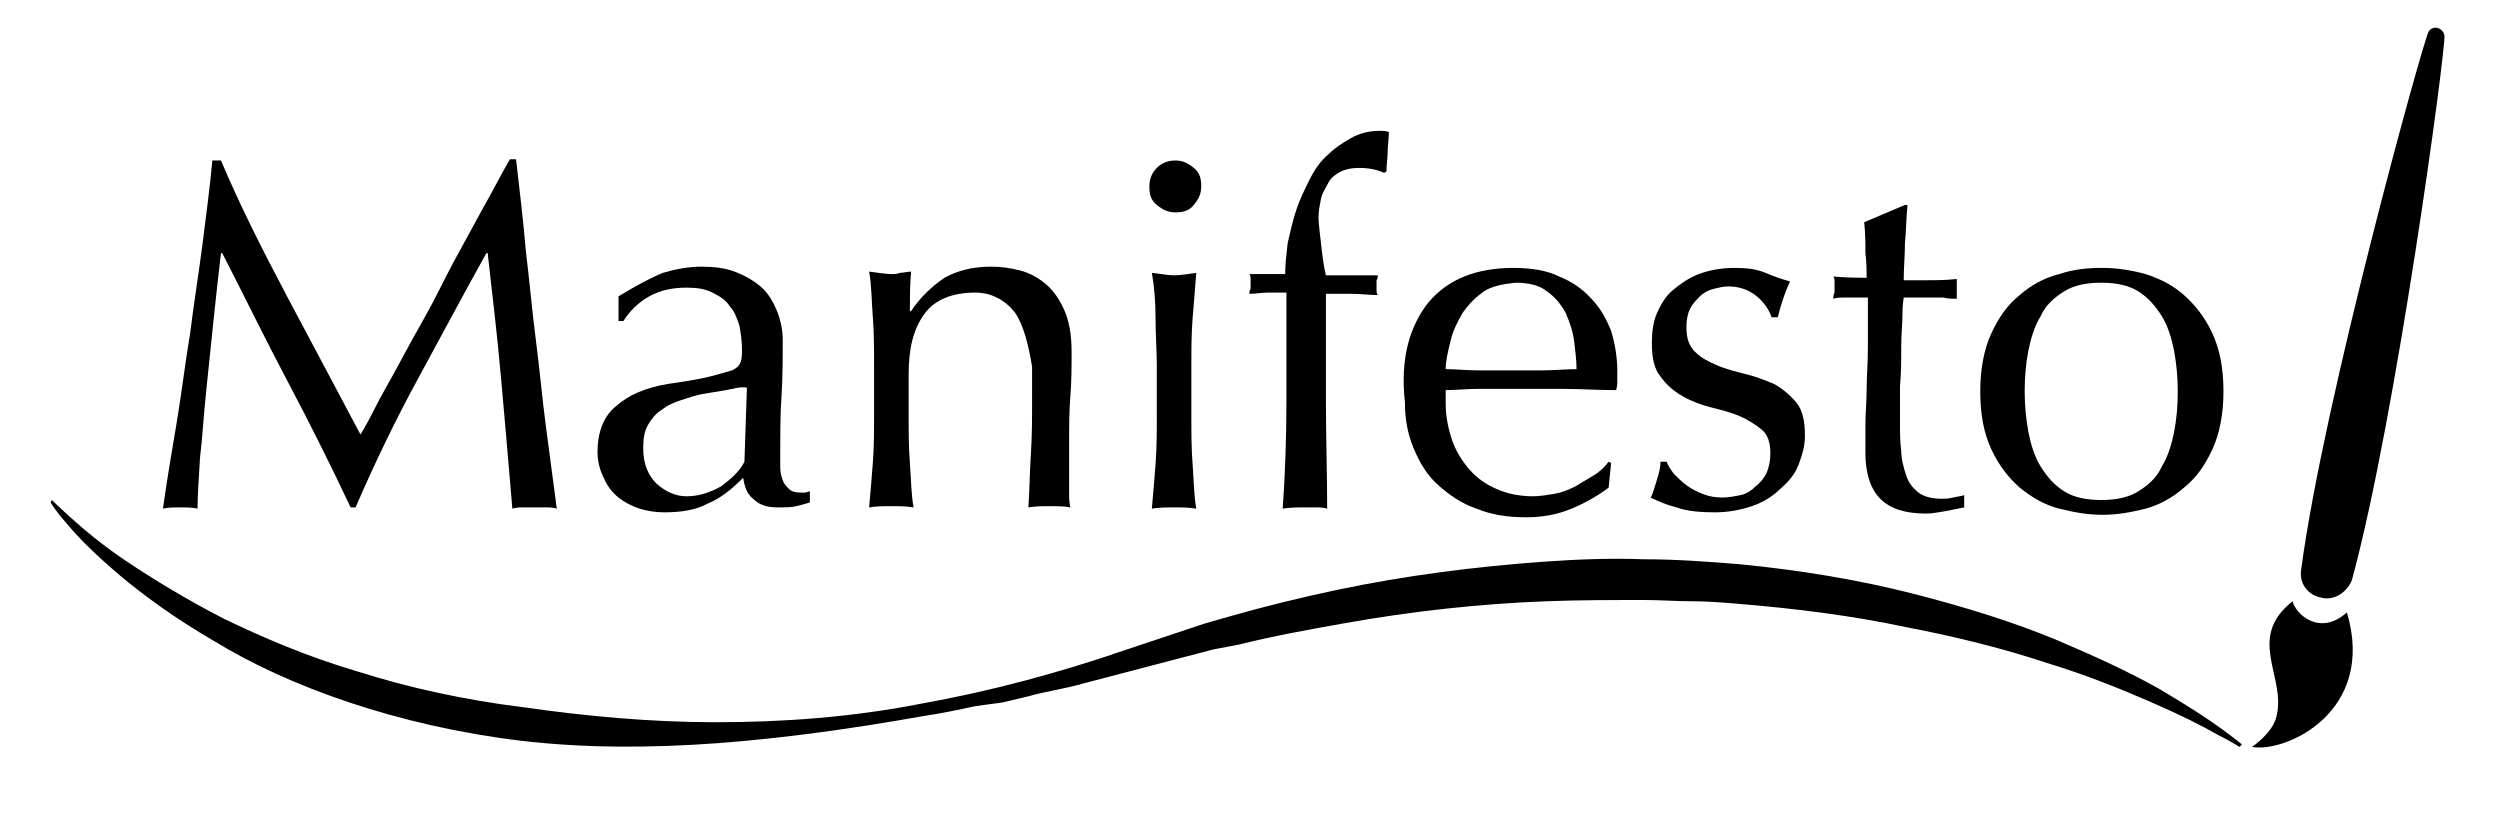 <?xml version="1.0" encoding="utf-8"?>
<!-- Manifesto © 2016 Noah Mormino -->
<svg version="1.1" id="Layer_1" xmlns="http://www.w3.org/2000/svg" xmlns:xlink="http://www.w3.org/1999/xlink" x="0px" y="0px"
	 viewBox="0 0 202.5 66.6" style="enable-background:new 0 0 202.5 66.6;" xml:space="preserve">
<g>
	<path d="M188,48.4L188,48.4c-1.1-0.2-1.8-1.2-1.6-2.3v0c1.8-13.6,9.8-42.5,10.3-43.5v0c0.3-0.6,1.2-0.4,1.3,0.3v0
		c0.1,1.2-3.9,30.9-7.5,44.1l0,0C190.1,48,189,48.7,188,48.4z"/>
	<g>
		<path d="M190.1,49.6c-2.2,2-4.2,0.1-4.4-0.9c-3.8,3-0.5,6.1-1.3,9.3c-0.3,1.4-2,2.5-2,2.5C185.1,61,192.5,57.7,190.1,49.6z"/>
	</g>
</g>
<g>
	<path d="M23.3,24.1c1.9,3.6,3.9,7.3,5.9,11.1c0.3-0.5,0.7-1.2,1.2-2.2c0.5-1,1.1-2,1.8-3.3s1.4-2.6,2.2-4c0.8-1.4,1.5-2.9,2.3-4.4
		c0.8-1.5,1.6-2.9,2.4-4.4c0.8-1.4,1.5-2.8,2.2-4h0.5c0.3,2.6,0.6,5.1,0.8,7.5c0.3,2.4,0.5,4.8,0.8,7.1c0.3,2.3,0.5,4.6,0.8,6.9
		c0.3,2.3,0.6,4.5,0.9,6.8c-0.3-0.1-0.6-0.1-0.9-0.1c-0.3,0-0.6,0-0.9,0c-0.3,0-0.6,0-0.9,0c-0.3,0-0.6,0-0.9,0.1
		c-0.3-3.6-0.6-7-0.9-10.4c-0.3-3.4-0.7-6.8-1.1-10.3h-0.1c-1.9,3.4-3.7,6.8-5.5,10.1c-1.8,3.3-3.5,6.8-5.1,10.5h-0.4
		c-1.6-3.4-3.3-6.8-5.1-10.2c-1.8-3.4-3.5-6.9-5.3-10.4h-0.1c-0.2,1.7-0.4,3.5-0.6,5.4c-0.2,1.9-0.4,3.9-0.6,5.8
		c-0.2,1.9-0.3,3.7-0.5,5.4c-0.1,1.7-0.2,3.1-0.2,4.1c-0.4-0.1-0.9-0.1-1.4-0.1c-0.5,0-1,0-1.4,0.1c0.3-2.2,0.7-4.5,1.1-6.9
		c0.4-2.4,0.7-4.9,1.1-7.3c0.3-2.4,0.7-4.9,1-7.2c0.3-2.4,0.6-4.6,0.8-6.8h0.7C19.5,16.8,21.4,20.5,23.3,24.1z"/>
	<path d="M53.7,22.1c1-0.3,2.1-0.5,3.1-0.5c1,0,1.9,0.1,2.7,0.4s1.5,0.7,2.1,1.2c0.6,0.5,1,1.2,1.3,1.9c0.3,0.7,0.5,1.6,0.5,2.4
		c0,1.5,0,3.1-0.1,4.6c-0.1,1.5-0.1,3.1-0.1,4.8c0,0.3,0,0.7,0,1c0,0.4,0.1,0.7,0.2,1c0.1,0.3,0.3,0.5,0.5,0.7
		c0.2,0.2,0.5,0.3,0.9,0.3c0.1,0,0.3,0,0.4,0c0.1,0,0.3-0.1,0.4-0.1v0.9c-0.3,0.1-0.7,0.2-1.1,0.3s-0.9,0.1-1.5,0.1
		c-0.9,0-1.5-0.2-2-0.7c-0.5-0.4-0.7-1-0.8-1.7c-1,1-1.9,1.7-2.9,2.1c-0.9,0.5-2.1,0.7-3.5,0.7c-0.7,0-1.3-0.1-2-0.3
		c-0.6-0.2-1.2-0.5-1.7-0.9c-0.5-0.4-0.9-0.9-1.2-1.6c-0.3-0.6-0.5-1.3-0.5-2.1c0-1.6,0.5-2.9,1.5-3.7c1-0.9,2.4-1.5,4.2-1.8
		c1.4-0.2,2.6-0.4,3.4-0.6s1.4-0.4,1.8-0.5c0.4-0.2,0.6-0.4,0.7-0.7c0.1-0.3,0.1-0.6,0.1-1c0-0.7-0.1-1.3-0.2-1.9
		c-0.2-0.6-0.4-1.2-0.8-1.6c-0.3-0.5-0.8-0.8-1.4-1.1s-1.2-0.4-2.1-0.4c-1.1,0-2.1,0.2-3,0.7s-1.6,1.2-2.1,2h-0.4V24
		C51.6,23.1,52.7,22.5,53.7,22.1z M58.8,31.6c-0.6,0.1-1.2,0.2-1.8,0.3c-0.6,0.1-1.2,0.3-1.8,0.5c-0.6,0.2-1.1,0.4-1.6,0.8
		c-0.5,0.3-0.8,0.7-1.1,1.2c-0.3,0.5-0.4,1.1-0.4,1.9c0,1.3,0.4,2.2,1.1,2.9c0.7,0.6,1.5,1,2.4,1c1,0,1.9-0.3,2.8-0.8
		c0.8-0.6,1.5-1.2,1.9-2l0.2-6C59.9,31.3,59.4,31.5,58.8,31.6z"/>
	<path d="M82.2,25.3c-0.8-1-1.9-1.6-3.2-1.6c-1.9,0-3.3,0.6-4.1,1.7c-0.9,1.2-1.3,2.8-1.3,4.9v3.4c0,1.2,0,2.5,0.1,3.8
		s0.1,2.5,0.3,3.6c-0.6-0.1-1.2-0.1-1.8-0.1c-0.6,0-1.2,0-1.8,0.1c0.1-1.1,0.2-2.3,0.3-3.6s0.1-2.6,0.1-3.8v-4.2
		c0-1.2,0-2.5-0.1-3.8s-0.1-2.6-0.3-3.7c0.8,0.1,1.4,0.2,1.8,0.2c0.2,0,0.5,0,0.7-0.1c0.3,0,0.6-0.1,0.9-0.1
		c-0.1,1.1-0.1,2.2-0.1,3.2h0.1c0.8-1.2,1.7-2,2.7-2.7c1.1-0.6,2.3-0.9,3.8-0.9c0.8,0,1.5,0.1,2.3,0.3c0.8,0.2,1.5,0.6,2.1,1.1
		s1.1,1.2,1.5,2.1c0.4,0.9,0.6,2,0.6,3.4c0,1.2,0,2.3-0.1,3.6c-0.1,1.2-0.1,2.5-0.1,3.9v2.6c0,0.4,0,0.9,0,1.3c0,0.4,0,0.8,0.1,1.2
		c-0.5-0.1-1.1-0.1-1.7-0.1c-0.6,0-1.1,0-1.7,0.1c0.1-1.4,0.1-2.8,0.2-4.3c0.1-1.5,0.1-3,0.1-4.6v-2.5
		C83.3,27.9,82.9,26.3,82.2,25.3z"/>
	<path d="M93.7,13.6c0.4-0.4,0.9-0.6,1.5-0.6s1,0.2,1.5,0.6s0.6,0.9,0.6,1.5s-0.2,1-0.6,1.5s-0.9,0.6-1.5,0.6s-1-0.2-1.5-0.6
		s-0.6-0.9-0.6-1.5S93.3,14,93.7,13.6z M93.6,25.8c0-1.3-0.1-2.6-0.3-3.7c0.8,0.1,1.4,0.2,1.8,0.2c0.5,0,1.1-0.1,1.8-0.2
		c-0.1,1.2-0.2,2.4-0.3,3.7s-0.1,2.6-0.1,3.8v4.2c0,1.2,0,2.5,0.1,3.8s0.1,2.5,0.3,3.6c-0.6-0.1-1.2-0.1-1.8-0.1
		c-0.6,0-1.2,0-1.8,0.1c0.1-1.1,0.2-2.3,0.3-3.6s0.1-2.6,0.1-3.8v-4.2C93.7,28.4,93.6,27.1,93.6,25.8z"/>
	<path d="M110.1,13.6c-0.6,0-1.1,0.1-1.5,0.3c-0.4,0.2-0.8,0.5-1,0.9s-0.5,0.8-0.6,1.3c-0.1,0.5-0.2,1-0.2,1.5
		c0,0.5,0.1,1.2,0.2,2.1c0.1,0.9,0.2,1.8,0.4,2.6c0.7,0,1.4,0,2.1,0c0.7,0,1.4,0,2.1,0c0,0.1,0,0.3-0.1,0.4c0,0.1,0,0.3,0,0.4
		c0,0.1,0,0.3,0,0.4c0,0.1,0,0.3,0.1,0.4c-0.7,0-1.4-0.1-2.1-0.1c-0.7,0-1.4,0-2.1,0c0,2.9,0,5.8,0,8.7c0,2.9,0.1,5.8,0.1,8.7
		c-0.3-0.1-0.6-0.1-0.9-0.1s-0.6,0-0.9,0c-0.6,0-1.2,0-1.8,0.1c0.2-2.9,0.3-5.8,0.3-8.7c0-2.9,0-5.8,0-8.8c-0.5,0-1,0-1.5,0
		c-0.5,0-1,0.1-1.5,0.1c0-0.1,0-0.3,0.1-0.4c0-0.1,0-0.3,0-0.4c0-0.1,0-0.3,0-0.4c0-0.1,0-0.3-0.1-0.4c0.5,0,1,0,1.5,0
		c0.5,0,1,0,1.4,0c0-0.8,0.1-1.6,0.2-2.5c0.2-0.9,0.4-1.8,0.7-2.7c0.3-0.9,0.7-1.7,1.1-2.5c0.4-0.8,0.9-1.5,1.5-2
		c0.5-0.5,1.1-0.9,1.8-1.3c0.7-0.4,1.5-0.6,2.3-0.6c0.3,0,0.6,0,0.8,0.1c0,0.5-0.1,1.1-0.1,1.6c0,0.5-0.1,1.1-0.1,1.6l-0.2,0.1
		C111.7,13.8,111,13.6,110.1,13.6z"/>
	<path d="M115.7,24.5c1.6-1.9,3.9-2.8,6.9-2.8c1.4,0,2.7,0.2,3.7,0.7c1,0.4,1.9,1,2.6,1.8c0.7,0.7,1.2,1.6,1.6,2.6
		c0.3,1,0.5,2.1,0.5,3.2c0,0.3,0,0.5,0,0.8c0,0.3,0,0.5-0.1,0.8c-1.5,0-2.9-0.1-4.3-0.1c-1.4,0-2.9,0-4.3,0c-0.9,0-1.8,0-2.6,0
		c-0.9,0-1.8,0.1-2.6,0.1c0,0.1,0,0.3,0,0.6v0.5c0,1,0.2,2,0.5,2.9c0.3,0.9,0.8,1.7,1.4,2.4c0.6,0.7,1.3,1.2,2.2,1.6
		c0.9,0.4,1.9,0.6,3,0.6c0.5,0,1.1-0.1,1.7-0.2c0.6-0.1,1.1-0.3,1.7-0.6c0.5-0.3,1-0.6,1.5-0.9c0.5-0.3,0.9-0.7,1.2-1.1l0.2,0.1
		l-0.2,2c-0.8,0.6-1.8,1.2-3,1.7c-1.2,0.5-2.4,0.7-3.7,0.7c-1.5,0-2.8-0.2-4-0.7c-1.2-0.4-2.2-1.1-3.1-1.9c-0.9-0.8-1.5-1.8-2-3
		c-0.5-1.2-0.7-2.4-0.7-3.7C113.4,29,114.2,26.4,115.7,24.5z M120.2,23.6c-0.7,0.5-1.2,1-1.7,1.7c-0.4,0.7-0.8,1.4-1,2.3
		c-0.2,0.8-0.4,1.6-0.4,2.3c0.8,0,1.7,0.1,2.6,0.1c0.9,0,1.8,0,2.6,0c0.9,0,1.8,0,2.7,0c0.9,0,1.8-0.1,2.7-0.1
		c0-0.7-0.1-1.5-0.2-2.3c-0.1-0.8-0.4-1.6-0.7-2.3c-0.4-0.7-0.9-1.3-1.5-1.7c-0.6-0.5-1.5-0.7-2.5-0.7
		C121.7,23,120.8,23.2,120.2,23.6z"/>
	<path d="M135.6,38.4c0.3,0.3,0.6,0.6,1,0.9c0.4,0.3,0.8,0.5,1.3,0.7c0.5,0.2,1,0.3,1.6,0.3c0.5,0,1-0.1,1.5-0.2s0.9-0.4,1.2-0.7
		c0.4-0.3,0.7-0.7,0.9-1.1c0.2-0.5,0.3-1,0.3-1.6c0-0.8-0.2-1.5-0.7-1.9c-0.5-0.4-1.1-0.8-1.8-1.1c-0.7-0.3-1.5-0.5-2.3-0.7
		c-0.8-0.2-1.6-0.5-2.3-0.9c-0.7-0.4-1.3-0.9-1.8-1.6c-0.5-0.6-0.7-1.5-0.7-2.7c0-0.9,0.1-1.7,0.4-2.4c0.3-0.7,0.7-1.4,1.3-1.9
		c0.6-0.5,1.3-1,2.1-1.3c0.8-0.3,1.8-0.5,2.9-0.5c1,0,1.8,0.1,2.5,0.4c0.7,0.3,1.3,0.5,2,0.7c-0.2,0.4-0.4,0.9-0.6,1.5
		c-0.2,0.6-0.3,1-0.4,1.4h-0.5c-0.2-0.6-0.6-1.2-1.2-1.7c-0.6-0.5-1.4-0.8-2.3-0.8c-0.4,0-0.8,0.1-1.2,0.2c-0.4,0.1-0.8,0.3-1.1,0.6
		c-0.3,0.3-0.6,0.6-0.8,1c-0.2,0.4-0.3,0.9-0.3,1.5c0,0.9,0.2,1.5,0.7,2c0.5,0.5,1.1,0.8,1.8,1.1c0.7,0.3,1.5,0.5,2.3,0.7
		c0.8,0.2,1.6,0.5,2.3,0.8c0.7,0.4,1.3,0.9,1.8,1.5c0.5,0.6,0.7,1.5,0.7,2.7c0,0.8-0.2,1.5-0.5,2.3c-0.3,0.8-0.8,1.4-1.5,2
		c-0.6,0.6-1.4,1.1-2.3,1.4c-0.9,0.3-1.9,0.5-3,0.5c-1.2,0-2.3-0.1-3.1-0.4c-0.8-0.2-1.5-0.5-2.1-0.8c0.2-0.3,0.3-0.8,0.5-1.4
		c0.2-0.6,0.3-1.1,0.3-1.5h0.5C135.1,37.7,135.3,38,135.6,38.4z"/>
	<path d="M154.5,16.7c-0.1,1-0.1,2-0.2,3c0,1-0.1,2-0.1,3c0.3,0,0.8,0,1.7,0c0.8,0,1.7,0,2.6-0.1c0,0.1,0,0.2,0,0.4v0.4v0.4
		c0,0.2,0,0.3,0,0.4c-0.3,0-0.7,0-1.1-0.1c-0.4,0-0.8,0-1.2,0h-2c0,0.1-0.1,0.5-0.1,1.3c0,0.8-0.1,1.6-0.1,2.7c0,1,0,2.1-0.1,3.2
		c0,1.1,0,2.1,0,3c0,0.8,0,1.5,0.1,2.2c0,0.7,0.2,1.4,0.4,2c0.2,0.6,0.5,1,1,1.4c0.4,0.3,1,0.5,1.9,0.5c0.2,0,0.5,0,0.9-0.1
		c0.4-0.1,0.7-0.1,0.9-0.2v1c-0.5,0.1-1,0.2-1.5,0.3c-0.6,0.1-1.1,0.2-1.6,0.2c-1.7,0-2.9-0.4-3.7-1.2c-0.8-0.8-1.2-2.1-1.2-3.7
		c0-0.7,0-1.5,0-2.4c0-0.8,0.1-1.8,0.1-2.8c0-1,0.1-2.1,0.1-3.3c0-1.2,0-2.6,0-4.1h-1.3c-0.2,0-0.4,0-0.7,0c-0.2,0-0.5,0-0.8,0.1
		c0-0.2,0-0.3,0.1-0.5c0-0.1,0-0.3,0-0.5c0-0.1,0-0.3,0-0.4c0-0.1,0-0.3-0.1-0.4c1.2,0.1,2.1,0.1,2.7,0.1c0-0.5,0-1.2-0.1-2
		c0-0.8,0-1.6-0.1-2.5l3.3-1.4H154.5z"/>
	<path d="M161.3,27c0.6-1.3,1.3-2.3,2.3-3.1c0.9-0.8,2-1.4,3.2-1.7c1.2-0.4,2.3-0.5,3.5-0.5c1.2,0,2.4,0.2,3.5,0.5
		c1.2,0.4,2.2,0.9,3.1,1.7c0.9,0.8,1.7,1.8,2.3,3.1c0.6,1.3,0.9,2.8,0.9,4.7c0,1.8-0.3,3.4-0.9,4.7c-0.6,1.3-1.3,2.3-2.3,3.1
		c-0.9,0.8-2,1.4-3.1,1.7c-1.2,0.3-2.3,0.5-3.5,0.5c-1.2,0-2.3-0.2-3.5-0.5s-2.2-0.9-3.2-1.7c-0.9-0.8-1.7-1.8-2.3-3.1
		c-0.6-1.3-0.9-2.8-0.9-4.7C160.4,29.9,160.7,28.3,161.3,27z M164.3,35c0.2,1,0.5,2,1,2.8c0.5,0.8,1.1,1.5,1.9,2s1.8,0.7,3,0.7
		s2.2-0.2,3-0.7c0.8-0.5,1.5-1.1,1.9-2c0.5-0.8,0.8-1.8,1-2.8c0.2-1,0.3-2.1,0.3-3.3c0-1.1-0.1-2.2-0.3-3.3c-0.2-1-0.5-2-1-2.8
		c-0.5-0.8-1.1-1.5-1.9-2c-0.8-0.5-1.8-0.7-3-0.7s-2.2,0.2-3,0.7s-1.5,1.1-1.9,2c-0.5,0.8-0.8,1.8-1,2.8c-0.2,1-0.3,2.1-0.3,3.3
		C164,32.8,164.1,33.9,164.3,35z"/>
</g>
<path d="M4.2,40.5c0,0,0.5,0.5,1.5,1.4c1,0.9,2.5,2.2,4.6,3.6c2.1,1.4,4.7,3,7.8,4.6c3.1,1.5,6.8,3.1,10.9,4.3
	c4.1,1.3,8.6,2.3,13.5,2.9c4.9,0.7,10.1,1.2,15.5,1.2c5.4,0,11-0.4,16.6-1.5c5.6-1,11.2-2.5,16.7-4.4l4.2-1.4l2.1-0.7l2.1-0.6
	c2.8-0.8,5.7-1.5,8.5-2.1c5.7-1.2,11.3-1.9,16.8-2.3c2.8-0.2,5.5-0.3,8.1-0.2c2.7,0,5.3,0.2,7.8,0.4c5.1,0.5,9.8,1.3,14.1,2.4
	c4.3,1.1,8.1,2.3,11.5,3.7c3.3,1.4,6.1,2.7,8.4,4c2.2,1.3,3.9,2.4,5,3.2c1.1,0.8,1.7,1.3,1.7,1.3l-0.2,0.2c0,0-0.6-0.4-1.8-1
	c-1.2-0.7-3-1.6-5.3-2.6c-2.3-1-5.2-2.2-8.5-3.2c-3.3-1.1-7.2-2.1-11.4-2.9c-4.2-0.9-8.8-1.5-13.7-1.9c-1.2-0.1-2.5-0.2-3.7-0.2
	c-1.3,0-2.5-0.1-3.8-0.1c-2.6,0-5.2,0-7.9,0.1c-5.4,0.2-10.9,0.8-16.5,1.8c-2.8,0.5-5.6,1-8.4,1.7l-2.1,0.4L96,53.2l-4.2,1.1
	l-4.2,1.1c-1.4,0.4-2.9,0.6-4.3,1l-2.1,0.5L79,57.2c-1.4,0.3-2.8,0.6-4.2,0.8c-5.6,1-11.3,1.8-16.7,2.2c-5.5,0.4-10.8,0.4-15.9-0.2
	c-5-0.6-9.7-1.7-13.9-3.1c-4.2-1.4-7.9-3.1-11-5c-3.1-1.8-5.7-3.7-7.6-5.3c-2-1.7-3.4-3.1-4.3-4.2c-0.9-1-1.3-1.7-1.3-1.7L4.2,40.5z
	"/>
</svg>
